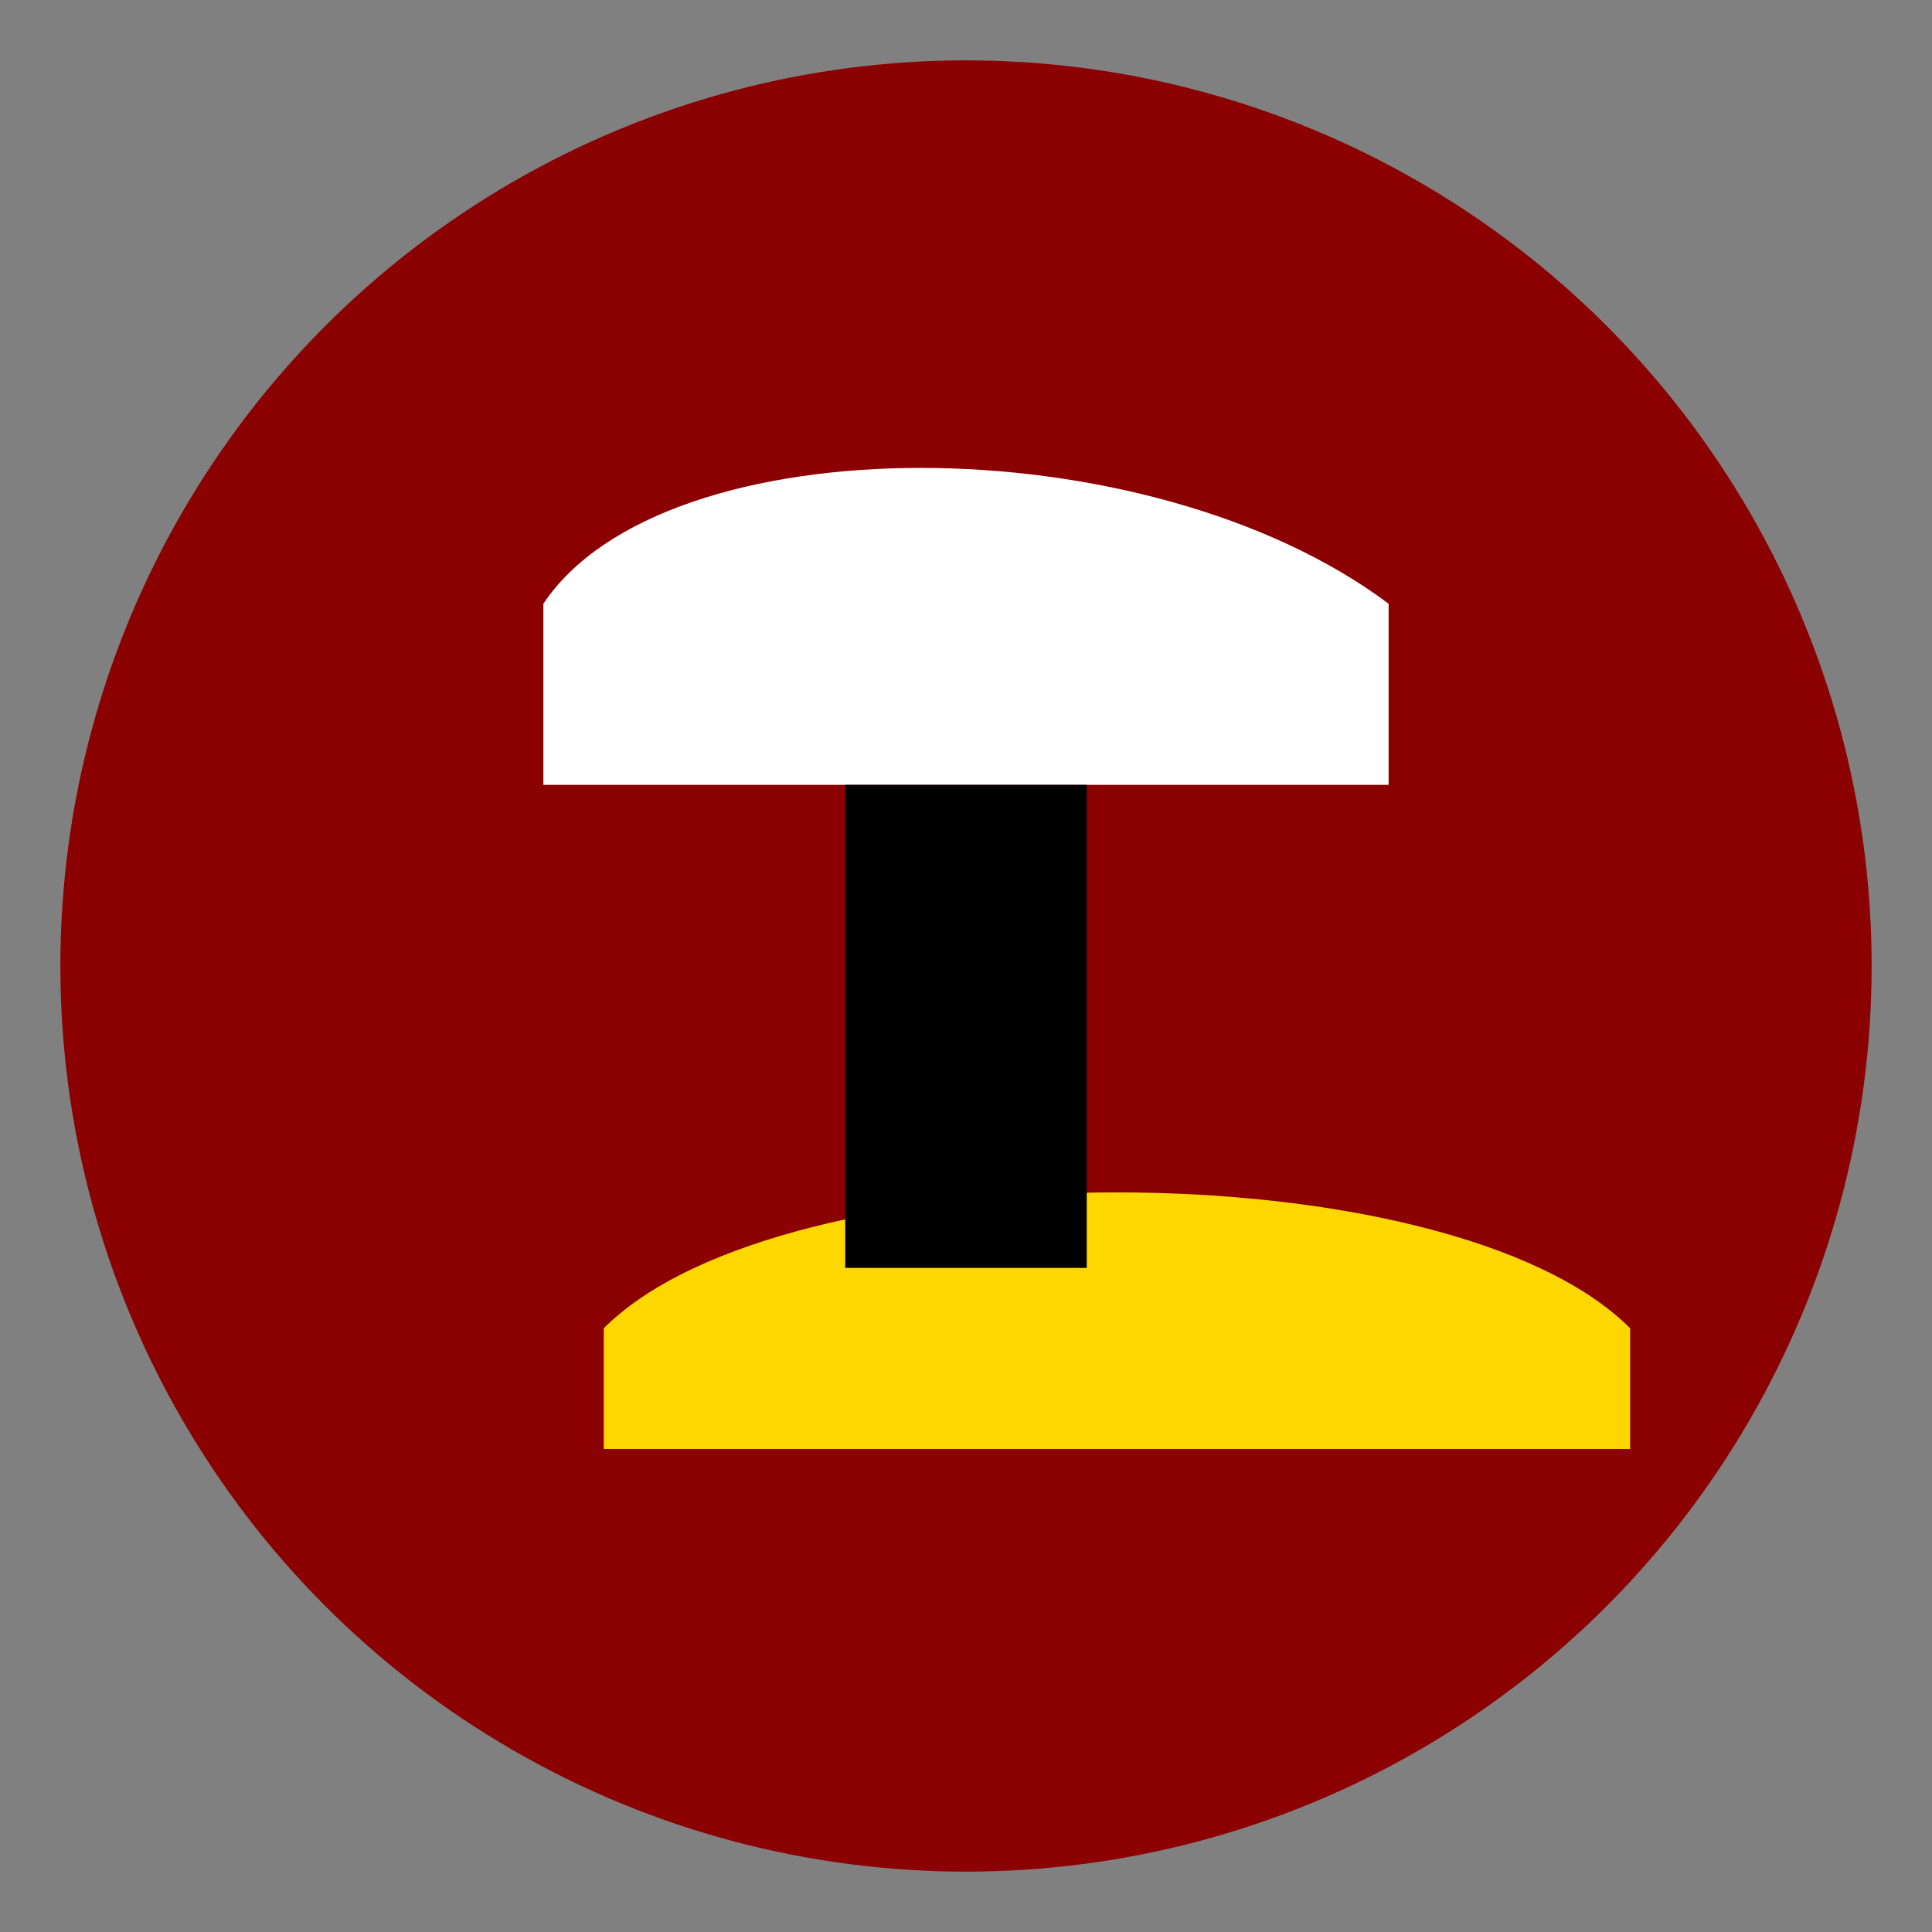<svg xmlns="http://www.w3.org/2000/svg" viewBox="0 0 64 64" width="256" height="256">
  <rect x="0" y="0" width="64" height="64" fill="#808080" stroke="none"/>
  <circle cx="32" cy="32" r="30" fill="#8B0000" />
  <path d="M20 44c6-6 28-6 34 0v4H20v-4z" fill="#FFD700"/>
  <path d="M18 20c4-6 20-6 28 0v6H18v-6z" fill="#FFFFFF"/>
  <rect x="28" y="26" width="8" height="16" fill="#000000"/>
</svg>

